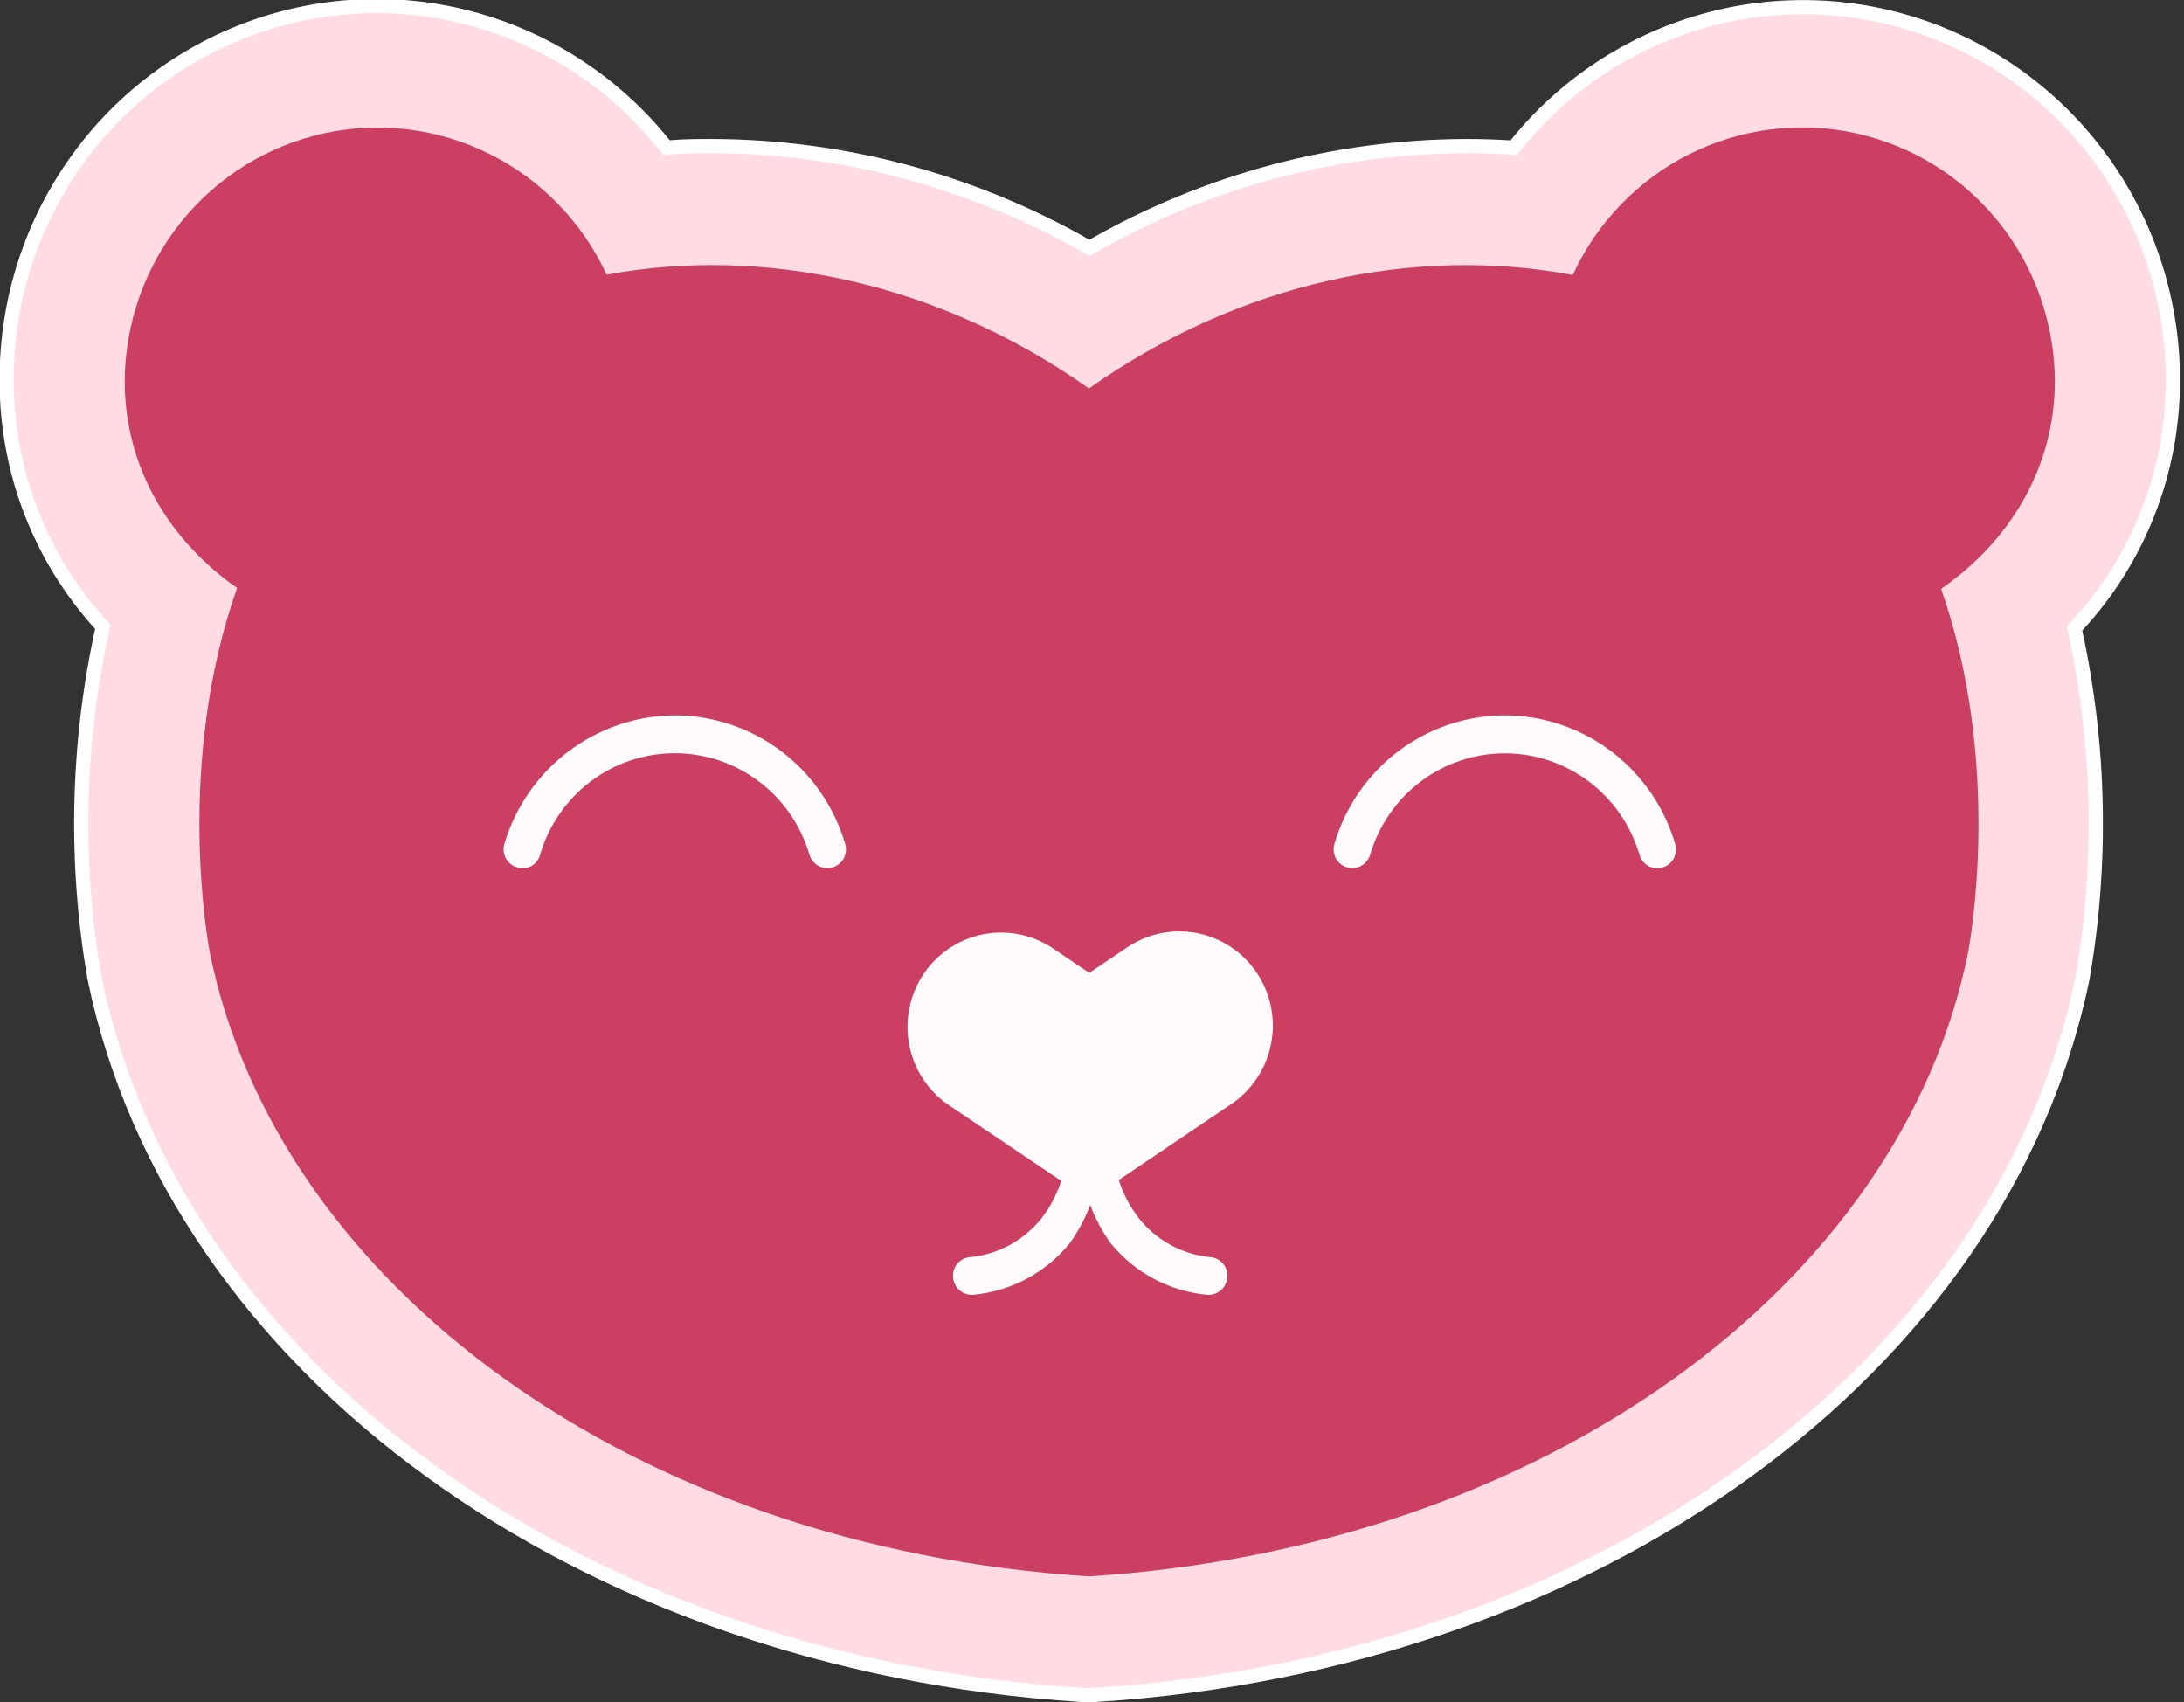 <svg width="154" height="120" viewBox="0 0 154 120" fill="none" xmlns="http://www.w3.org/2000/svg">
<rect x="0" y="0" width="154" height="120" fill="#333333" stroke="none"/>
<g clip-path="url(#clip0_501_10)">
<path d="M106.477 10.394L106.736 10.411L106.899 10.209C110.301 5.991 114.918 2.941 120.111 1.477C125.305 0.013 130.821 0.208 135.9 2.034C140.979 3.861 145.372 7.229 148.474 11.677C151.576 16.125 153.233 21.433 153.218 26.87V26.871C153.209 33.273 150.793 39.435 146.458 44.114L146.281 44.305L146.336 44.559C148.078 52.596 148.248 60.898 146.839 69.001C141.168 96.449 112.625 117.258 77.273 119.493L77.271 119.494L76.755 119.529L76.24 119.494L76.237 119.493C40.886 117.258 12.342 96.404 6.672 69.001C5.255 60.86 5.434 52.519 7.196 44.448L7.251 44.196L7.078 44.005C2.828 39.328 0.47 33.215 0.471 26.871L0.471 26.868C0.439 21.418 2.088 16.092 5.191 11.629C8.293 7.166 12.696 3.786 17.788 1.955C22.88 0.125 28.41 -0.065 33.614 1.412C38.817 2.889 43.437 5.96 46.834 10.2L47.002 10.409L47.269 10.386C48.245 10.298 49.233 10.298 50.239 10.298C59.468 10.328 68.535 12.752 76.567 17.335L76.815 17.477L77.063 17.335C85.091 12.75 94.156 10.326 103.383 10.298C104.413 10.298 105.449 10.328 106.477 10.394Z" fill="#FFDCE4" stroke="white"/>
<path d="M144.894 26.871C144.877 22.786 143.478 18.829 140.93 15.652C138.381 12.476 134.834 10.27 130.873 9.398C126.913 8.526 122.776 9.04 119.145 10.856C115.514 12.672 112.605 15.681 110.899 19.386C99.892 17.313 87.473 19.835 76.785 27.388C66.134 19.858 53.76 17.328 42.775 19.364C41.062 15.663 38.15 12.661 34.517 10.852C30.885 9.044 26.749 8.536 22.792 9.413C18.835 10.29 15.292 12.499 12.748 15.677C10.204 18.854 8.809 22.81 8.795 26.893C8.795 33.046 12.048 38.204 16.72 41.452C12.382 53.712 14.603 66.235 14.826 67.313C19.624 90.516 44.535 109.102 76.785 111.138C109.02 109.102 133.976 90.546 138.744 67.313C138.967 66.242 141.18 53.757 136.872 41.519C141.596 38.256 144.894 33.069 144.894 26.871Z" fill="#CA3F62"/>
<path d="M79.487 66.789L76.806 68.593L74.258 66.871C72.804 65.891 71.022 65.532 69.305 65.876C67.589 66.219 66.077 67.235 65.104 68.701C64.131 70.168 63.776 71.963 64.116 73.693C64.457 75.423 65.466 76.946 66.92 77.927L74.83 83.256C74.521 84.208 74.051 85.099 73.442 85.891C72.829 86.661 72.07 87.3 71.209 87.77C70.348 88.241 69.403 88.533 68.428 88.63C68.255 88.64 68.086 88.684 67.93 88.76C67.775 88.836 67.636 88.943 67.522 89.074C67.407 89.205 67.32 89.358 67.266 89.523C67.211 89.689 67.189 89.864 67.203 90.037C67.223 90.375 67.371 90.692 67.615 90.924C67.859 91.156 68.181 91.286 68.517 91.287H68.606C69.935 91.169 71.226 90.782 72.404 90.151C73.582 89.52 74.621 88.656 75.462 87.612C76.046 86.79 76.521 85.894 76.873 84.948C77.225 85.894 77.7 86.79 78.284 87.612C79.125 88.657 80.166 89.521 81.345 90.152C82.524 90.784 83.817 91.17 85.147 91.287H85.229C85.564 91.286 85.887 91.156 86.131 90.924C86.375 90.692 86.523 90.375 86.543 90.037C86.556 89.864 86.535 89.689 86.48 89.523C86.425 89.358 86.338 89.205 86.224 89.074C86.11 88.943 85.971 88.836 85.816 88.76C85.66 88.684 85.491 88.64 85.318 88.63C84.343 88.533 83.398 88.241 82.537 87.77C81.676 87.3 80.917 86.661 80.304 85.891C79.679 85.083 79.199 84.171 78.886 83.196L86.826 77.837C88.279 76.856 89.287 75.334 89.627 73.604C89.967 71.875 89.611 70.08 88.638 68.615C87.665 67.15 86.154 66.135 84.438 65.792C82.722 65.45 80.941 65.808 79.487 66.789V66.789Z" fill="#FFFAFB"/>
<path d="M106.101 50.434C103.396 50.441 100.766 51.327 98.602 52.962C96.438 54.596 94.856 56.892 94.091 59.506C94.042 59.673 94.026 59.848 94.045 60.021C94.063 60.194 94.115 60.362 94.198 60.515C94.281 60.668 94.392 60.803 94.527 60.913C94.662 61.022 94.816 61.103 94.982 61.153C95.148 61.202 95.322 61.218 95.493 61.199C95.665 61.18 95.832 61.128 95.984 61.044C96.135 60.961 96.269 60.848 96.378 60.713C96.486 60.577 96.567 60.421 96.616 60.254C97.223 58.192 98.475 56.382 100.185 55.095C101.896 53.809 103.973 53.113 106.108 53.113C108.243 53.113 110.32 53.809 112.031 55.095C113.741 56.382 114.993 58.192 115.6 60.254C115.677 60.532 115.842 60.778 116.07 60.952C116.298 61.127 116.577 61.221 116.863 61.22C116.987 61.222 117.11 61.202 117.227 61.16C117.393 61.112 117.549 61.031 117.684 60.922C117.82 60.813 117.933 60.678 118.016 60.525C118.1 60.372 118.152 60.204 118.171 60.03C118.19 59.857 118.174 59.681 118.126 59.513C117.358 56.897 115.773 54.6 113.607 52.965C111.44 51.329 108.808 50.441 106.101 50.434V50.434Z" fill="#FFFAFB"/>
<path d="M47.588 50.434C44.884 50.449 42.256 51.339 40.091 52.972C37.926 54.605 36.339 56.895 35.563 59.506C35.514 59.673 35.499 59.849 35.517 60.023C35.536 60.196 35.589 60.365 35.672 60.518C35.756 60.671 35.869 60.806 36.004 60.915C36.14 61.024 36.295 61.104 36.462 61.153C36.627 61.207 36.803 61.227 36.976 61.21C37.15 61.194 37.318 61.141 37.471 61.056C37.623 60.971 37.757 60.856 37.863 60.716C37.969 60.577 38.046 60.417 38.088 60.247C38.695 58.184 39.947 56.375 41.658 55.088C43.368 53.801 45.446 53.106 47.581 53.106C49.715 53.106 51.793 53.801 53.503 55.088C55.214 56.375 56.466 58.184 57.073 60.247C57.15 60.524 57.316 60.769 57.543 60.943C57.771 61.117 58.049 61.212 58.335 61.212C58.462 61.215 58.587 61.194 58.707 61.153C58.873 61.104 59.029 61.023 59.164 60.914C59.299 60.805 59.411 60.67 59.494 60.517C59.577 60.364 59.629 60.196 59.647 60.022C59.664 59.848 59.648 59.673 59.598 59.506C58.833 56.892 57.251 54.596 55.087 52.962C52.922 51.327 50.292 50.441 47.588 50.434Z" fill="#FFFAFB"/>
</g>
<defs>
<clipPath id="clip0_501_10">
<rect width="153.695" height="120" fill="white"/>
</clipPath>
</defs>
</svg>
